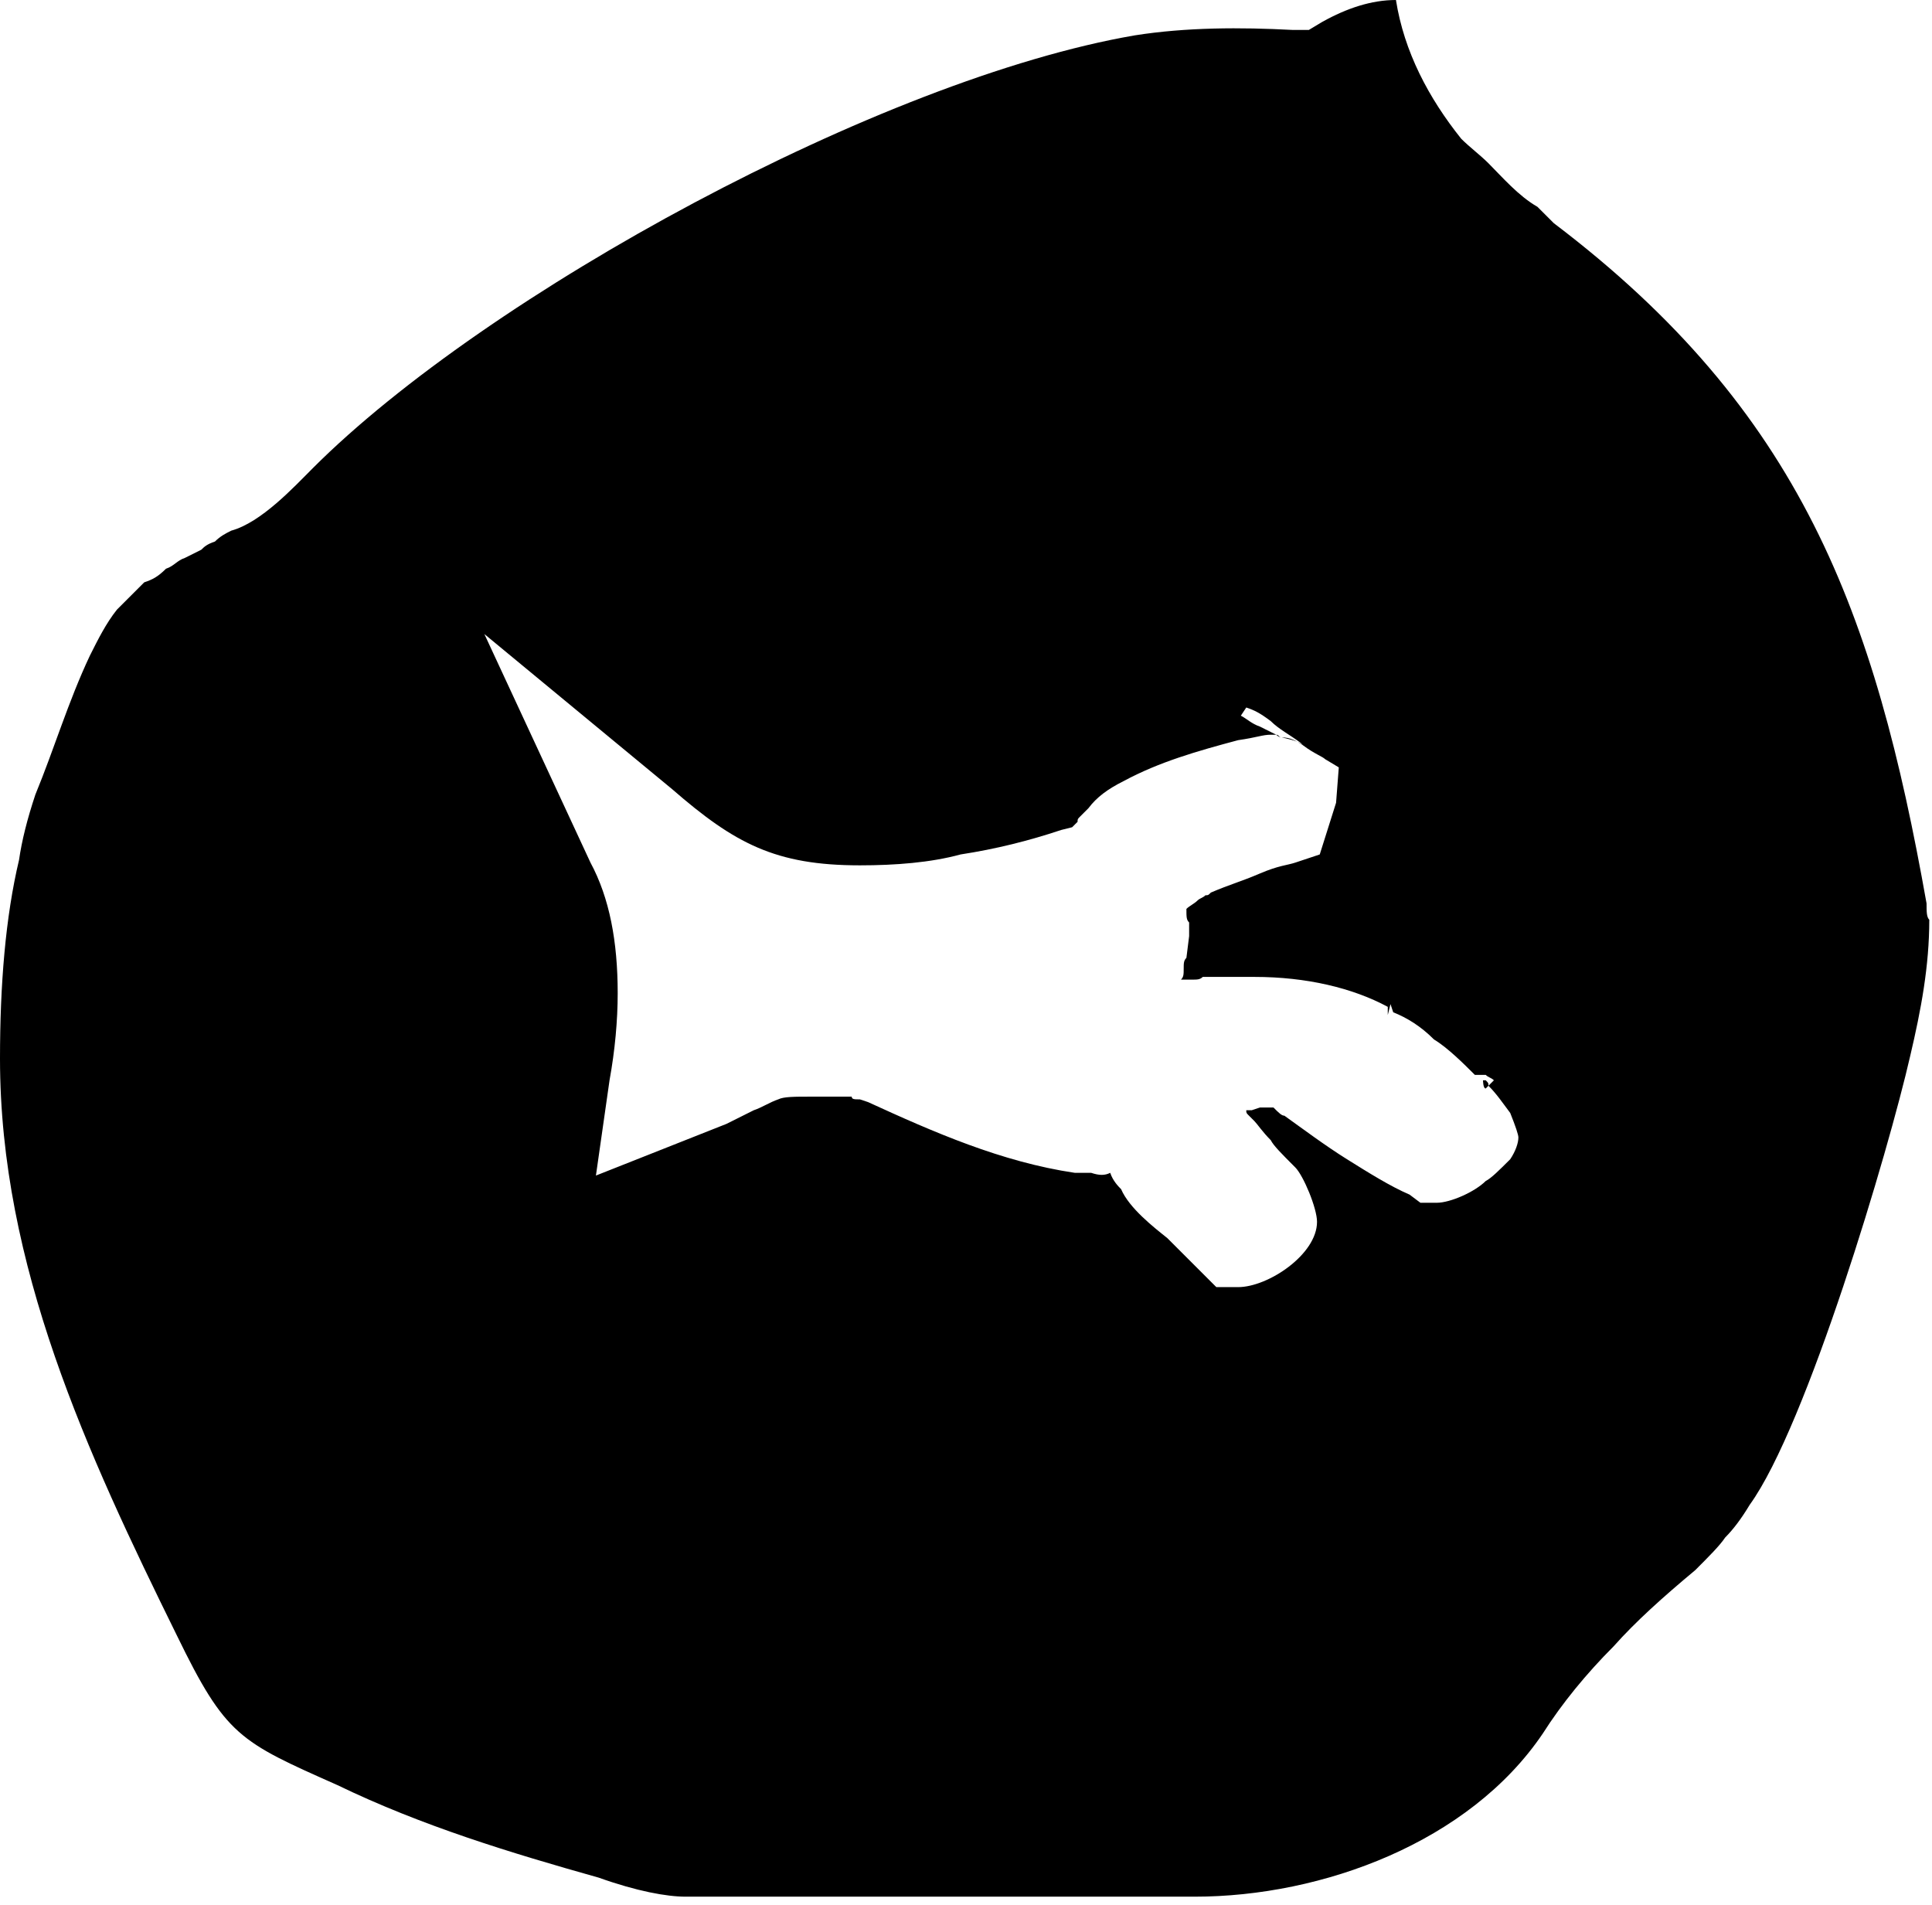 <svg width="142" height="140" viewBox="0 0 142 140" fill="none" xmlns="http://www.w3.org/2000/svg">

	<path id="outline"
		d="M0 77.8C0 72.4 0.4 67.4 1.4 63.2C1.6 61.8 2 60.2 2.6 58.4C4 55 5 51.6 6.6 48.2C7.2 47 7.8 45.8 8.6 44.8L10.6 42.8C11.2 42.6 13 41.2 13.6 41C13.6 41 16.6 39.2 17 39C19.2 38.4 21.6 35.8 23 34.4C35.8 21.6 64.8 5.8 83.4 2.6C87.2 2 91.2 2 95 2.2H96.2L97.2 1.6C99 0.6 100.8 0 102.6 0C103.2 3.8 105 7.2 107.4 10.2C108 10.8 108.8 11.4 109.4 12C110.4 13 111.6 14.4 113 15.2L114.2 16.4C132.4 30.2 137.8 45 141.6 66.4C141.6 67 141.6 67.4 141.8 67.6C141.8 71 141.2 74.2 140.4 77.6C138.8 84.6 132.8 104.8 128.6 110.6C128 111.6 127.4 112.4 126.8 113C126.4 113.6 125.6 114.4 124.6 115.4C122.2 117.4 120.2 119.2 118.6 121C116.6 123 114.8 125.2 113.4 127.4C108 135.4 97.2 139.4 87.8 139.4H50.4C49 139.4 46.8 139 44 138C37.6 136.2 31 134.2 24.8 131.2C17.6 128 16.6 127.6 13 120.2C6.4 106.8 0 93 0 77.8Z"
		fill="none" />
	<path id="letter"
		d="M49.4 58L35.6 46.6L43.4 63.4C44.8 66 45.4 69.2 45.4 73C45.4 75 45.2 77.2 44.8 79.4L43.8 86.4L53.4 82.6L55.4 81.6C56 81.4 56.6 81 57.2 80.8C57.6 80.6 58.4 80.6 59.6 80.6H62.6C62.6 80.8 62.8 80.8 63.2 80.8L63.8 81C68.6 83.2 73.6 85.4 79 86.2H80.2C80.8 86.4 81.2 86.4 81.6 86.2C81.8 86.8 82.2 87.2 82.4 87.4C83 88.8 84.8 90.2 85.8 91L88.2 93.4L89.4 94.6H91C93.2 94.6 96.8 92.2 96.8 89.8C96.8 88.8 95.8 86.4 95.2 85.8C94.2 84.8 93.6 84.2 93.4 83.8C92.8 83.2 92.4 82.6 92.2 82.4L91.8 82C91.6 81.8 91.6 81.8 91.6 81.6H92L92.6 81.4H93.6C94 81.8 94.2 82 94.4 82C95.8 83 97.4 84.2 99 85.2C100.6 86.2 102.2 87.2 103.6 87.8L104.4 88.4H105.6C106.6 88.4 108.4 87.6 109.2 86.8C109.6 86.6 110.2 86 111 85.2C111.4 84.6 111.6 84 111.6 83.6C111.6 83.4 111.4 82.8 111 81.8C110.4 81 110 80.4 109.4 79.8L109.8 79.4C109.6 79.2 109.4 79.2 109.2 79H108.4C107.6 78.2 106.4 77 105.4 76.4C104.4 75.4 103.4 74.8 102.4 74.4L102.2 73.8L102 74.6V74C99.4 72.6 96 71.8 92.2 71.8H88.4C88.2 72 88 72 87.6 72H86.8C87 71.8 87 71.6 87 71.2C87 70.8 87 70.6 87.2 70.4L87.4 68.8V67.8C87.2 67.6 87.2 67.4 87.2 66.8C87.4 66.6 87.8 66.4 88 66.2C88.2 66 88.4 66 88.6 65.8C88.8 65.8 88.8 65.8 89 65.6C90.4 65 91.2 64.8 92.6 64.2C94 63.6 94.6 63.6 95.2 63.4L97 62.8L98.2 59L98.4 56.4L97.4 55.8C97.2 55.6 96.6 55.4 95.8 54.8L95.6 54.6C94.8 54 94 53.6 93.4 53C92.6 52.4 92.2 52.2 91.6 52L91.2 52.6C91.6 52.8 92 53.2 92.6 53.4L93.8 54H93.4C92.8 54 92.4 54.2 91 54.4C88 55.2 85.2 56 82.6 57.4C81.4 58 80.6 58.6 80 59.4L79.4 60C79.2 60.2 79.2 60.2 79.2 60.4L78.8 60.8L78 61C75.6 61.8 73.2 62.4 70.6 62.8C68.4 63.4 65.8 63.6 63.2 63.6C57 63.6 54 62 49.4 58ZM0 77.8C0 72.4 0.4 67.4 1.4 63.2C1.6 61.8 2 60.2 2.6 58.4C4 55 5 51.6 6.6 48.2C7.2 47 7.8 45.8 8.6 44.8L10.6 42.8C11.2 42.6 11.6 42.4 12.2 41.8C12.8 41.6 13 41.2 13.6 41L14.8 40.4C15 40.2 15.2 40 15.8 39.8C16.2 39.4 16.6 39.2 17 39C19.2 38.4 21.6 35.8 23 34.4C35.8 21.6 64.8 5.8 83.4 2.6C87.2 2 91.2 2 95 2.2H96.2L97.2 1.6C99 0.6 100.8 0 102.6 0C103.2 3.8 105 7.2 107.4 10.2C108 10.8 108.8 11.4 109.4 12C110.4 13 111.6 14.4 113 15.2L114.2 16.4C132.4 30.2 137.8 45 141.6 66.4C141.6 67 141.6 67.4 141.8 67.6C141.8 71 141.2 74.2 140.4 77.6C138.8 84.6 132.8 104.8 128.6 110.6C128 111.6 127.4 112.4 126.8 113C126.4 113.6 125.6 114.4 124.6 115.4C122.2 117.4 120.2 119.2 118.6 121C116.6 123 114.8 125.2 113.4 127.4C108 135.4 97.2 139.4 87.8 139.4H50.4C49 139.4 46.8 139 44 138C37.6 136.2 31 134.2 24.8 131.2C17.6 128 16.6 127.6 13 120.2C6.4 106.8 0 93 0 77.8ZM93.8 54C94 54.2 94.2 54.2 94.2 54.2C94 54.2 94 54 93.8 54ZM109.4 79.8L109.2 80C109 80 109 79.4 109 79.4H109.2C109.4 79.6 109.4 79.6 109.4 79.8ZM95.8 54.8C95.6 54.6 95.2 54.4 94.2 54.2C94.8 54.2 95.2 54.4 95.8 54.8Z"
		fill="black" />

</svg>